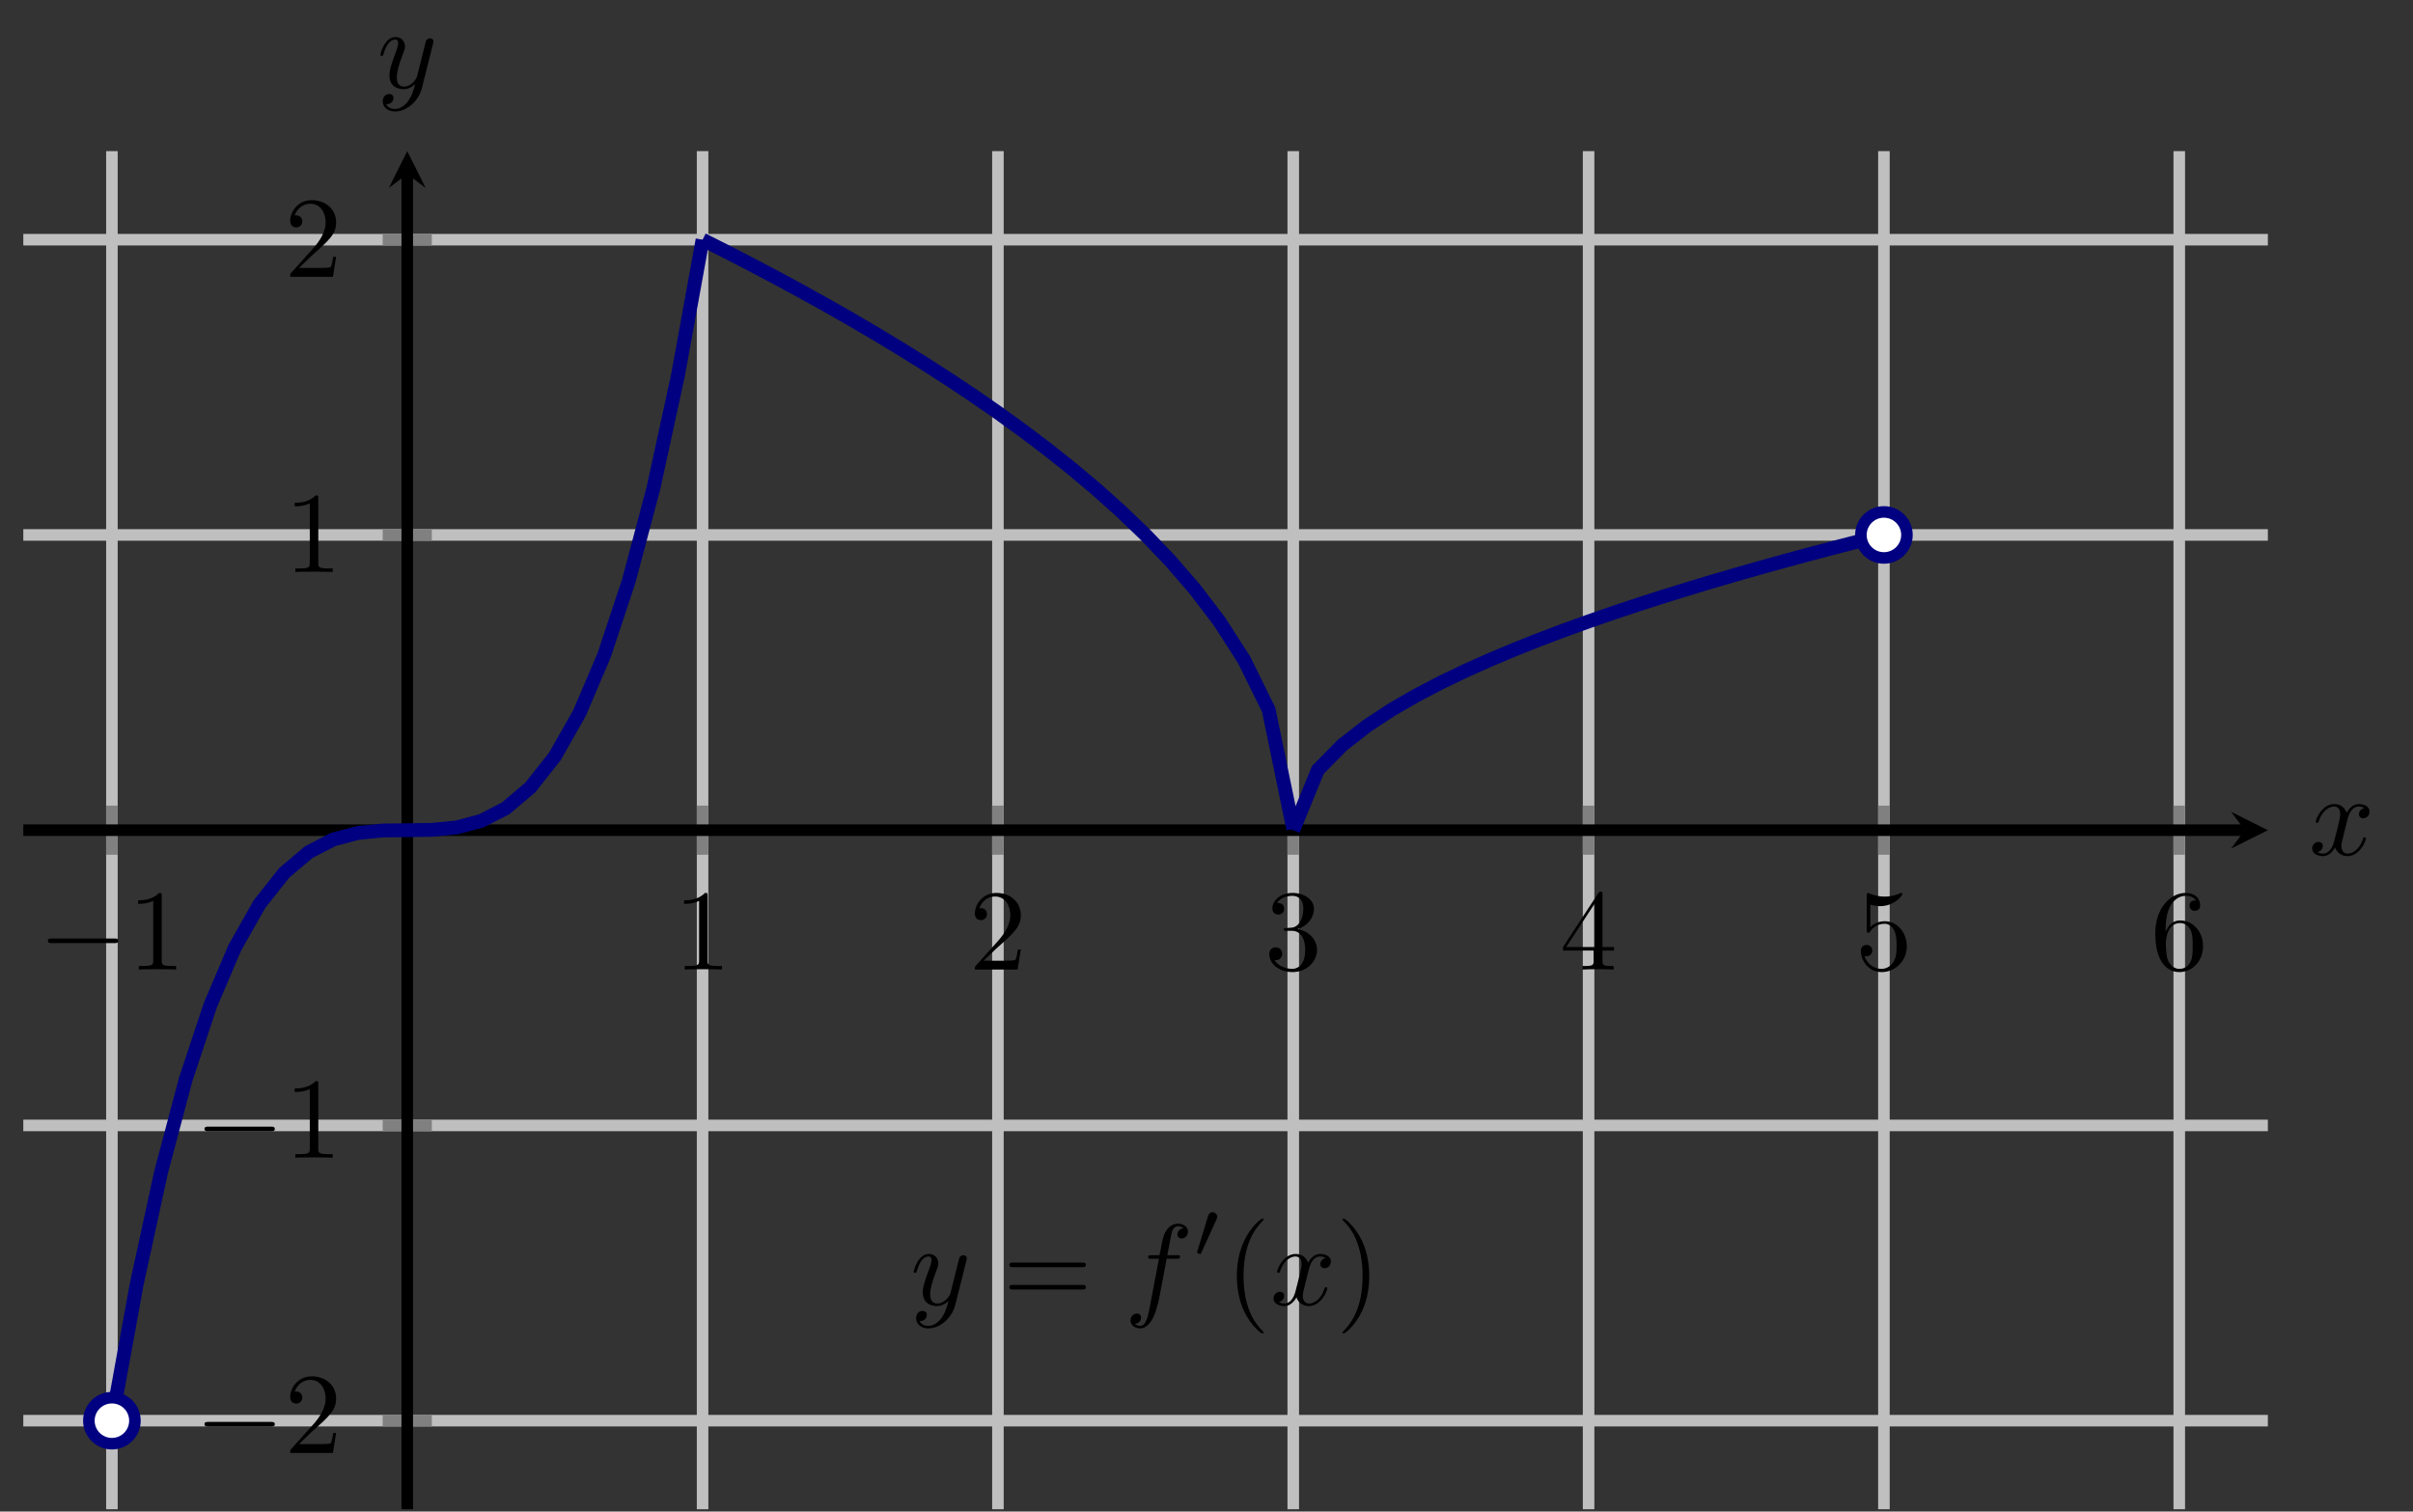 <?xml version="1.0" encoding="UTF-8" standalone="no"?>
<!DOCTYPE svg PUBLIC "-//W3C//DTD SVG 1.1//EN" "http://www.w3.org/Graphics/SVG/1.1/DTD/svg11.dtd">
<svg xmlns="http://www.w3.org/2000/svg" xmlns:xlink="http://www.w3.org/1999/xlink" version="1.1" width="208.851pt" height="130.869pt" viewBox="0 0 208.851 130.869">
<rect x="0" y="0" width="208.851" height="130.869" fill="#333333" stroke="none"/>
<path transform="matrix(1,0,0,-1,2.017,130.67)" stroke-width="1" stroke-linecap="butt" stroke-miterlimit="10" stroke-linejoin="miter" fill="none" stroke="#bfbfbf" d="M 7.669 0 L 7.669 117.586 M 58.793 0 L 58.793 117.586 M 84.355 0 L 84.355 117.586 M 109.917 0 L 109.917 117.586 M 135.479 0 L 135.479 117.586 M 161.041 0 L 161.041 117.586 M 186.604 0 L 186.604 117.586 "/>
<path transform="matrix(1,0,0,-1,2.017,130.67)" stroke-width="1" stroke-linecap="butt" stroke-miterlimit="10" stroke-linejoin="miter" fill="none" stroke="#bfbfbf" d="M 0 7.669 L 194.272 7.669 M 0 33.231 L 194.272 33.231 M 0 84.355 L 194.272 84.355 M 0 109.917 L 194.272 109.917 "/>
<path transform="matrix(1,0,0,-1,2.017,130.67)" stroke-width="1" stroke-linecap="butt" stroke-miterlimit="10" stroke-linejoin="miter" fill="none" stroke="#808080" d="M 7.669 56.667 L 7.669 60.919 M 58.793 56.667 L 58.793 60.919 M 84.355 56.667 L 84.355 60.919 M 109.917 56.667 L 109.917 60.919 M 135.479 56.667 L 135.479 60.919 M 161.041 56.667 L 161.041 60.919 M 186.604 56.667 L 186.604 60.919 "/>
<path transform="matrix(1,0,0,-1,2.017,130.67)" stroke-width="1" stroke-linecap="butt" stroke-miterlimit="10" stroke-linejoin="miter" fill="none" stroke="#808080" d="M 31.105 7.669 L 35.357 7.669 M 31.105 33.231 L 35.357 33.231 M 31.105 84.355 L 35.357 84.355 M 31.105 109.917 L 35.357 109.917 "/>
<path transform="matrix(1,0,0,-1,2.017,130.67)" stroke-width="1" stroke-linecap="butt" stroke-miterlimit="10" stroke-linejoin="miter" fill="none" stroke="#000000" d="M 0 58.793 L 192.28 58.793 "/>
<path transform="matrix(1,0,0,-1,194.297,71.877)" d="M 1.993 0 L -1.196 1.594 L 0 0 L -1.196 -1.594 "/>
<path transform="matrix(1,0,0,-1,2.017,130.67)" stroke-width="1" stroke-linecap="butt" stroke-miterlimit="10" stroke-linejoin="miter" fill="none" stroke="#000000" d="M 33.231 0 L 33.231 115.593 "/>
<path transform="matrix(0,-1,-1,-0,35.248,15.077)" d="M 1.993 0 L -1.196 1.594 L 0 0 L -1.196 -1.594 "/>
<symbol id="font_0_1">
<path d="M .576 0 C .593 0 .611 0 .611 .02 C .611 .04 .593 .04 .576 .04 L .035 .04 C .018 .04 0 .04 0 .02 C 0 0 .018 0 .035 0 L .576 0 Z "/>
</symbol>
<use xlink:href="#font_0_1" transform="matrix(9.963,0,0,-9.963,4.148,81.653)"/>
<symbol id="font_1_3">
<path d="M .205 .64 C .205 .664 .205 .666 .182 .666 C .12 .602 .032 .602 0 .602 L 0 .571 C .02 .571 .079 .571 .131 .597 L .131 .079 C .131 .043 .128 .031 .038 .031 L .006 .031 L .006 0 C .041 .003 .128 .003 .168 .003 C .208 .003 .295 .003 .33 0 L .33 .031 L .298 .031 C .208 .031 .205 .042 .205 .079 L .205 .64 Z "/>
</symbol>
<use xlink:href="#font_1_3" transform="matrix(9.963,0,0,-9.963,11.956,83.944)"/>
<use xlink:href="#font_1_3" transform="matrix(9.963,0,0,-9.963,59.205,83.944)"/>
<symbol id="font_1_4">
<path d="M .077 .077 L .183 .18 C .339 .318 .399 .372 .399 .472 C .399 .586 .309 .666 .187 .666 C .074 .666 0 .574 0 .485 C 0 .429 .05 .429 .053 .429 C .07 .429 .105 .441 .105 .482 C .105 .508 .087 .534 .052 .534 C .044 .534 .042 .534 .039 .533 C .062 .598 .116 .635 .174 .635 C .265 .635 .308 .554 .308 .472 C .308 .392 .258 .313 .203 .251 L .011 .037 C 0 .026 0 .024 0 0 L .371 0 L .399 .174 L .374 .174 C .369 .144 .362 .1 .352 .085 C .345 .077 .279 .077 .257 .077 L .077 .077 Z "/>
</symbol>
<use xlink:href="#font_1_4" transform="matrix(9.963,0,0,-9.963,84.378,83.944)"/>
<symbol id="font_1_5">
<path d="M .248 .374 C .33 .401 .388 .471 .388 .55 C .388 .632 .3 .688 .204 .688 C .103 .688 .027 .628 .027 .552 C .027 .519 .049 .5 .078 .5 C .109 .5 .129 .522 .129 .551 C .129 .601 .082 .601 .067 .601 C .098 .65 .164 .663 .2 .663 C .241 .663 .296 .641 .296 .551 C .296 .539 .294 .481 .268 .437 C .238 .389 .204 .386 .179 .385 C .171 .384 .147 .382 .14 .382 C .132 .381 .125 .38 .125 .37 C .125 .359 .132 .359 .149 .359 L .193 .359 C .275 .359 .312 .291 .312 .193 C .312 .057 .243 .028 .199 .028 C .156 .028 .081 .045 .046 .104 C .081 .099 .112 .121 .112 .159 C .112 .195 .085 .215 .056 .215 C .032 .215 0 .201 0 .157 C 0 .066 .093 0 .202 0 C .324 0 .415 .091 .415 .193 C .415 .275 .352 .353 .248 .374 Z "/>
</symbol>
<use xlink:href="#font_1_5" transform="matrix(9.963,0,0,-9.963,109.86,84.163)"/>
<symbol id="font_1_6">
<path d="M .266 .165 L .266 .078 C .266 .042 .264 .031 .19 .031 L .169 .031 L .169 0 C .21 .003 .262 .003 .304 .003 C .346 .003 .399 .003 .44 0 L .44 .031 L .419 .031 C .345 .031 .343 .042 .343 .078 L .343 .165 L .443 .165 L .443 .196 L .343 .196 L .343 .651 C .343 .671 .343 .677 .327 .677 C .318 .677 .315 .677 .307 .665 L 0 .196 L 0 .165 L .266 .165 M .272 .196 L .028 .196 L .272 .569 L .272 .196 Z "/>
</symbol>
<use xlink:href="#font_1_6" transform="matrix(9.963,0,0,-9.963,135.283,83.944)"/>
<symbol id="font_1_7">
<path d="M .399 .223 C .399 .342 .317 .442 .209 .442 C .161 .442 .118 .426 .082 .391 L .082 .586 C .102 .58 .135 .573 .167 .573 C .29 .573 .36 .664 .36 .677 C .36 .683 .357 .688 .35 .688 C .349 .688 .347 .688 .342 .685 C .322 .676 .273 .656 .206 .656 C .166 .656 .12 .663 .073 .684 C .065 .687 .063 .687 .061 .687 C .051 .687 .051 .679 .051 .663 L .051 .367 C .051 .349 .051 .341 .065 .341 C .072 .341 .074 .344 .078 .35 C .089 .366 .126 .42 .207 .42 C .259 .42 .284 .374 .292 .356 C .308 .319 .31 .28 .31 .23 C .31 .195 .31 .135 .286 .093 C .262 .054 .225 .028 .179 .028 C .106 .028 .049 .081 .032 .14 C .035 .139 .038 .138 .049 .138 C .082 .138 .099 .163 .099 .187 C .099 .211 .082 .236 .049 .236 C .035 .236 0 .229 0 .183 C 0 .097 .069 0 .181 0 C .297 0 .399 .096 .399 .223 Z "/>
</symbol>
<use xlink:href="#font_1_7" transform="matrix(9.963,0,0,-9.963,161.064,84.163)"/>
<symbol id="font_1_8">
<path d="M .09 .35 L .09 .374 C .09 .627 .214 .663 .265 .663 C .289 .663 .331 .657 .353 .623 C .338 .623 .298 .623 .298 .578 C .298 .547 .322 .532 .344 .532 C .36 .532 .39 .541 .39 .58 C .39 .64 .346 .688 .263 .688 C .135 .688 0 .559 0 .338 C 0 .071 .116 0 .209 0 C .32 0 .415 .094 .415 .226 C .415 .353 .326 .449 .215 .449 C .147 .449 .11 .398 .09 .35 M .209 .028 C .146 .028 .116 .088 .11 .103 C .092 .15 .092 .23 .092 .248 C .092 .326 .124 .426 .214 .426 C .23 .426 .276 .426 .307 .364 C .325 .327 .325 .276 .325 .227 C .325 .179 .325 .129 .308 .093 C .278 .033 .232 .028 .209 .028 Z "/>
</symbol>
<use xlink:href="#font_1_8" transform="matrix(9.963,0,0,-9.963,186.545,84.163)"/>
<use xlink:href="#font_0_1" transform="matrix(9.963,0,0,-9.963,17.699,123.505)"/>
<use xlink:href="#font_1_4" transform="matrix(9.963,0,0,-9.963,25.118,125.796)"/>
<use xlink:href="#font_0_1" transform="matrix(9.963,0,0,-9.963,17.699,97.944)"/>
<use xlink:href="#font_1_3" transform="matrix(9.963,0,0,-9.963,25.507,100.235)"/>
<use xlink:href="#font_1_3" transform="matrix(9.963,0,0,-9.963,25.507,49.526)"/>
<use xlink:href="#font_1_4" transform="matrix(9.963,0,0,-9.963,25.118,23.964)"/>
<clipPath id="cp2">
<path transform="matrix(1,0,0,-1,2.017,130.67)" d="M 0 0 L 194.272 0 L 194.272 117.586 L 0 117.586 Z "/>
</clipPath>
<g clip-path="url(#cp2)">
<path transform="matrix(1,0,0,-1,2.017,130.67)" stroke-width="1.196" stroke-linecap="butt" stroke-miterlimit="10" stroke-linejoin="miter" fill="none" stroke="#000080" d="M 7.669 7.669 L 9.799 19.414 L 11.929 29.207 L 14.059 37.225 L 16.189 43.645 L 18.319 48.645 L 20.45 52.402 L 22.58 55.095 L 24.71 56.899 L 26.84 57.994 L 28.97 58.556 L 31.101 58.763 L 33.231 58.793 L 35.361 58.822 L 37.491 59.03 L 39.621 59.592 L 41.751 60.686 L 43.882 62.491 L 46.012 65.183 L 48.142 68.941 L 50.272 73.94 L 52.402 80.36 L 54.532 88.378 L 56.663 98.171 L 58.793 109.916 "/>
<path transform="matrix(1,0,0,-1,2.017,130.67)" stroke-width="1.196" stroke-linecap="butt" stroke-miterlimit="10" stroke-linejoin="miter" fill="none" stroke="#000080" d="M 58.793 109.916 L 60.923 108.84 L 63.053 107.74 L 65.183 106.615 L 67.314 105.462 L 69.444 104.28 L 71.574 103.067 L 73.704 101.82 L 75.834 100.535 L 77.964 99.21 L 80.095 97.839 L 82.225 96.419 L 84.355 94.943 L 86.485 93.404 L 88.615 91.793 L 90.745 90.1 L 92.876 88.309 L 95.006 86.403 L 97.136 84.355 L 99.266 82.128 L 101.396 79.664 L 103.526 76.868 L 105.657 73.552 L 107.787 69.229 L 109.917 58.902 "/>
<path transform="matrix(1,0,0,-1,2.017,130.67)" stroke-width="1.196" stroke-linecap="butt" stroke-miterlimit="10" stroke-linejoin="miter" fill="none" stroke="#000080" d="M 109.917 58.793 L 112.047 64.011 L 114.177 66.172 L 116.308 67.83 L 118.438 69.229 L 120.568 70.46 L 122.698 71.574 L 124.828 72.598 L 126.958 73.551 L 129.089 74.446 L 131.219 75.293 L 133.349 76.098 L 135.479 76.868 L 137.609 77.606 L 139.739 78.316 L 141.87 79.001 L 144 79.664 L 146.13 80.307 L 148.26 80.93 L 150.39 81.537 L 152.52 82.128 L 154.651 82.704 L 156.781 83.267 L 158.911 83.817 L 161.041 84.355 "/>
<symbol id="font_3_3">
<path d="M .457 .586 C .461 .6 .461 .602 .461 .609 C .461 .627 .447 .636 .432 .636 C .422 .636 .406 .63 .397 .615 C .395 .61 .387 .579 .383 .561 C .376 .535 .369 .508 .363 .481 L .318 .301 C .314 .286 .271 .216 .205 .216 C .154 .216 .143 .26 .143 .297 C .143 .343 .16 .405 .194 .493 C .21 .534 .214 .545 .214 .565 C .214 .61 .182 .647 .132 .647 C .037 .647 0 .502 0 .493 C 0 .483 .01 .483 .012 .483 C .022 .483 .023 .485 .028 .501 C .055 .595 .095 .625 .129 .625 C .137 .625 .154 .625 .154 .593 C .154 .568 .144 .542 .137 .523 C .097 .417 .079 .36 .079 .313 C .079 .224 .142 .194 .201 .194 C .24 .194 .274 .211 .302 .239 C .289 .187 .277 .138 .237 .085 C .211 .051 .173 .022 .127 .022 C .113 .022 .068 .025 .051 .064 C .067 .064 .08 .064 .094 .076 C .104 .085 .114 .098 .114 .117 C .114 .148 .087 .152 .077 .152 C .054 .152 .021 .136 .021 .087 C .021 .037 .065 0 .127 0 C .23 0 .333 .091 .361 .204 L .457 .586 Z "/>
</symbol>
<use xlink:href="#font_3_3" transform="matrix(9.963,0,0,-9.963,79.084,115.011)"/>
<symbol id="font_1_9">
<path d="M .631 .194 C .646 .194 .665 .194 .665 .214 C .665 .234 .646 .234 .632 .234 L .033 .234 C .019 .234 0 .234 0 .214 C 0 .194 .019 .194 .034 .194 L .631 .194 M .632 0 C .646 0 .665 0 .665 .02 C .665 .04 .646 .04 .631 .04 L .034 .04 C .019 .04 0 .04 0 .02 C 0 0 .019 0 .033 0 L .632 0 Z "/>
</symbol>
<use xlink:href="#font_1_9" transform="matrix(9.963,0,0,-9.963,87.363,111.644)"/>
<symbol id="font_3_1">
<path d="M .314 .605 L .4 .605 C .42 .605 .43 .605 .43 .625 C .43 .636 .42 .636 .403 .636 L .32 .636 L .341 .75 C .345 .771 .359 .842 .365 .854 C .374 .873 .391 .888 .412 .888 C .416 .888 .442 .888 .461 .87 C .417 .866 .407 .831 .407 .816 C .407 .793 .425 .781 .444 .781 C .47 .781 .499 .803 .499 .841 C .499 .887 .453 .91 .412 .91 C .378 .91 .315 .892 .285 .793 C .279 .772 .276 .762 .252 .636 L .183 .636 C .164 .636 .153 .636 .153 .617 C .153 .605 .162 .605 .181 .605 L .247 .605 L .172 .21 C .154 .113 .137 .022 .085 .022 C .081 .022 .056 .022 .037 .04 C .083 .043 .092 .079 .092 .094 C .092 .117 .074 .129 .055 .129 C .029 .129 0 .107 0 .069 C 0 .024 .044 0 .085 0 C .14 0 .18 .059 .198 .097 C .23 .16 .253 .281 .254 .288 L .314 .605 Z "/>
</symbol>
<use xlink:href="#font_3_1" transform="matrix(9.963,0,0,-9.963,97.849,115.011)"/>
<symbol id="font_4_1">
<path d="M .242 .431 C .25 .448 .251 .456 .251 .463 C .251 .494 .223 .518 .192 .518 C .154 .518 .142 .487 .137 .471 L .005 .038 C .004 .036 0 .023 0 .022 C 0 .01 .031 0 .039 0 C .046 0 .047 .002 .054 .017 L .242 .431 Z "/>
</symbol>
<use xlink:href="#font_4_1" transform="matrix(6.974,0,0,-6.974,103.606,108.57)"/>
<symbol id="font_1_1">
<path d="M .232 .01 C .232 .013 .232 .015 .215 .032 C .09 .158 .058 .347 .058 .5 C .058 .674 .096 .848 .219 .973 C .232 .985 .232 .987 .232 .99 C .232 .997 .228 1 .222 1 C .212 1 .122 .932 .063 .805 C .012 .695 0 .584 0 .5 C 0 .422 .011 .301 .066 .188 C .126 .065 .212 0 .222 0 C .228 0 .232 .003 .232 .01 Z "/>
</symbol>
<use xlink:href="#font_1_1" transform="matrix(9.963,0,0,-9.963,107.052,115.46)"/>
<symbol id="font_3_2">
<path d="M .305 .313 C .311 .339 .334 .431 .404 .431 C .409 .431 .433 .431 .454 .418 C .426 .413 .406 .388 .406 .364 C .406 .348 .417 .329 .444 .329 C .466 .329 .498 .347 .498 .387 C .498 .439 .439 .453 .405 .453 C .347 .453 .312 .4 .3 .377 C .275 .443 .221 .453 .192 .453 C .088 .453 .031 .324 .031 .299 C .031 .289 .041 .289 .043 .289 C .051 .289 .054 .291 .056 .3 C .09 .406 .156 .431 .19 .431 C .209 .431 .244 .422 .244 .364 C .244 .333 .227 .266 .19 .126 C .174 .064 .139 .022 .095 .022 C .089 .022 .066 .022 .045 .035 C .07 .04 .092 .061 .092 .089 C .092 .116 .07 .124 .055 .124 C .025 .124 0 .098 0 .066 C 0 .02 .05 0 .094 0 C .16 0 .196 .07 .199 .076 C .211 .039 .247 0 .307 0 C .41 0 .467 .129 .467 .154 C .467 .164 .458 .164 .455 .164 C .446 .164 .444 .16 .442 .153 C .409 .046 .341 .022 .309 .022 C .27 .022 .254 .054 .254 .088 C .254 .11 .26 .132 .271 .176 L .305 .313 Z "/>
</symbol>
<use xlink:href="#font_3_2" transform="matrix(9.963,0,0,-9.963,110.229,113.079)"/>
<symbol id="font_1_2">
<path d="M .232 .5 C .232 .578 .221 .699 .166 .812 C .106 .935 .02 1 .01 1 C .004 1 0 .996 0 .99 C 0 .987 0 .985 .019 .967 C .117 .868 .174 .709 .174 .5 C .174 .329 .137 .153 .013 .027 C 0 .015 0 .013 0 .01 C 0 .004 .004 0 .01 0 C .02 0 .11 .068 .169 .195 C .22 .305 .232 .416 .232 .5 Z "/>
</symbol>
<use xlink:href="#font_1_2" transform="matrix(9.963,0,0,-9.963,116.202,115.46)"/>
</g>
<path transform="matrix(1,0,0,-1,2.017,130.67)" d="M 9.661 7.669 C 9.661 8.769 8.769 9.661 7.669 9.661 C 6.568 9.661 5.676 8.769 5.676 7.669 C 5.676 6.568 6.568 5.676 7.669 5.676 C 8.769 5.676 9.661 6.568 9.661 7.669 Z M 7.669 7.669 " fill="#ffffff"/>
<path transform="matrix(1,0,0,-1,2.017,130.67)" stroke-width="1" stroke-linecap="butt" stroke-miterlimit="10" stroke-linejoin="miter" fill="none" stroke="#000080" d="M 9.661 7.669 C 9.661 8.769 8.769 9.661 7.669 9.661 C 6.568 9.661 5.676 8.769 5.676 7.669 C 5.676 6.568 6.568 5.676 7.669 5.676 C 8.769 5.676 9.661 6.568 9.661 7.669 Z M 7.669 7.669 "/>
<path transform="matrix(1,0,0,-1,2.017,130.67)" d="M 163.034 84.355 C 163.034 85.455 162.142 86.348 161.041 86.348 C 159.941 86.348 159.049 85.455 159.049 84.355 C 159.049 83.255 159.941 82.362 161.041 82.362 C 162.142 82.362 163.034 83.255 163.034 84.355 Z M 161.041 84.355 " fill="#ffffff"/>
<path transform="matrix(1,0,0,-1,2.017,130.67)" stroke-width="1" stroke-linecap="butt" stroke-miterlimit="10" stroke-linejoin="miter" fill="none" stroke="#000080" d="M 163.034 84.355 C 163.034 85.455 162.142 86.348 161.041 86.348 C 159.941 86.348 159.049 85.455 159.049 84.355 C 159.049 83.255 159.941 82.362 161.041 82.362 C 162.142 82.362 163.034 83.255 163.034 84.355 Z M 161.041 84.355 "/>
<use xlink:href="#font_3_2" transform="matrix(9.963,0,0,-9.963,200.125,74.124)"/>
<use xlink:href="#font_3_3" transform="matrix(9.963,0,0,-9.963,32.92,9.652)"/>
</svg>

